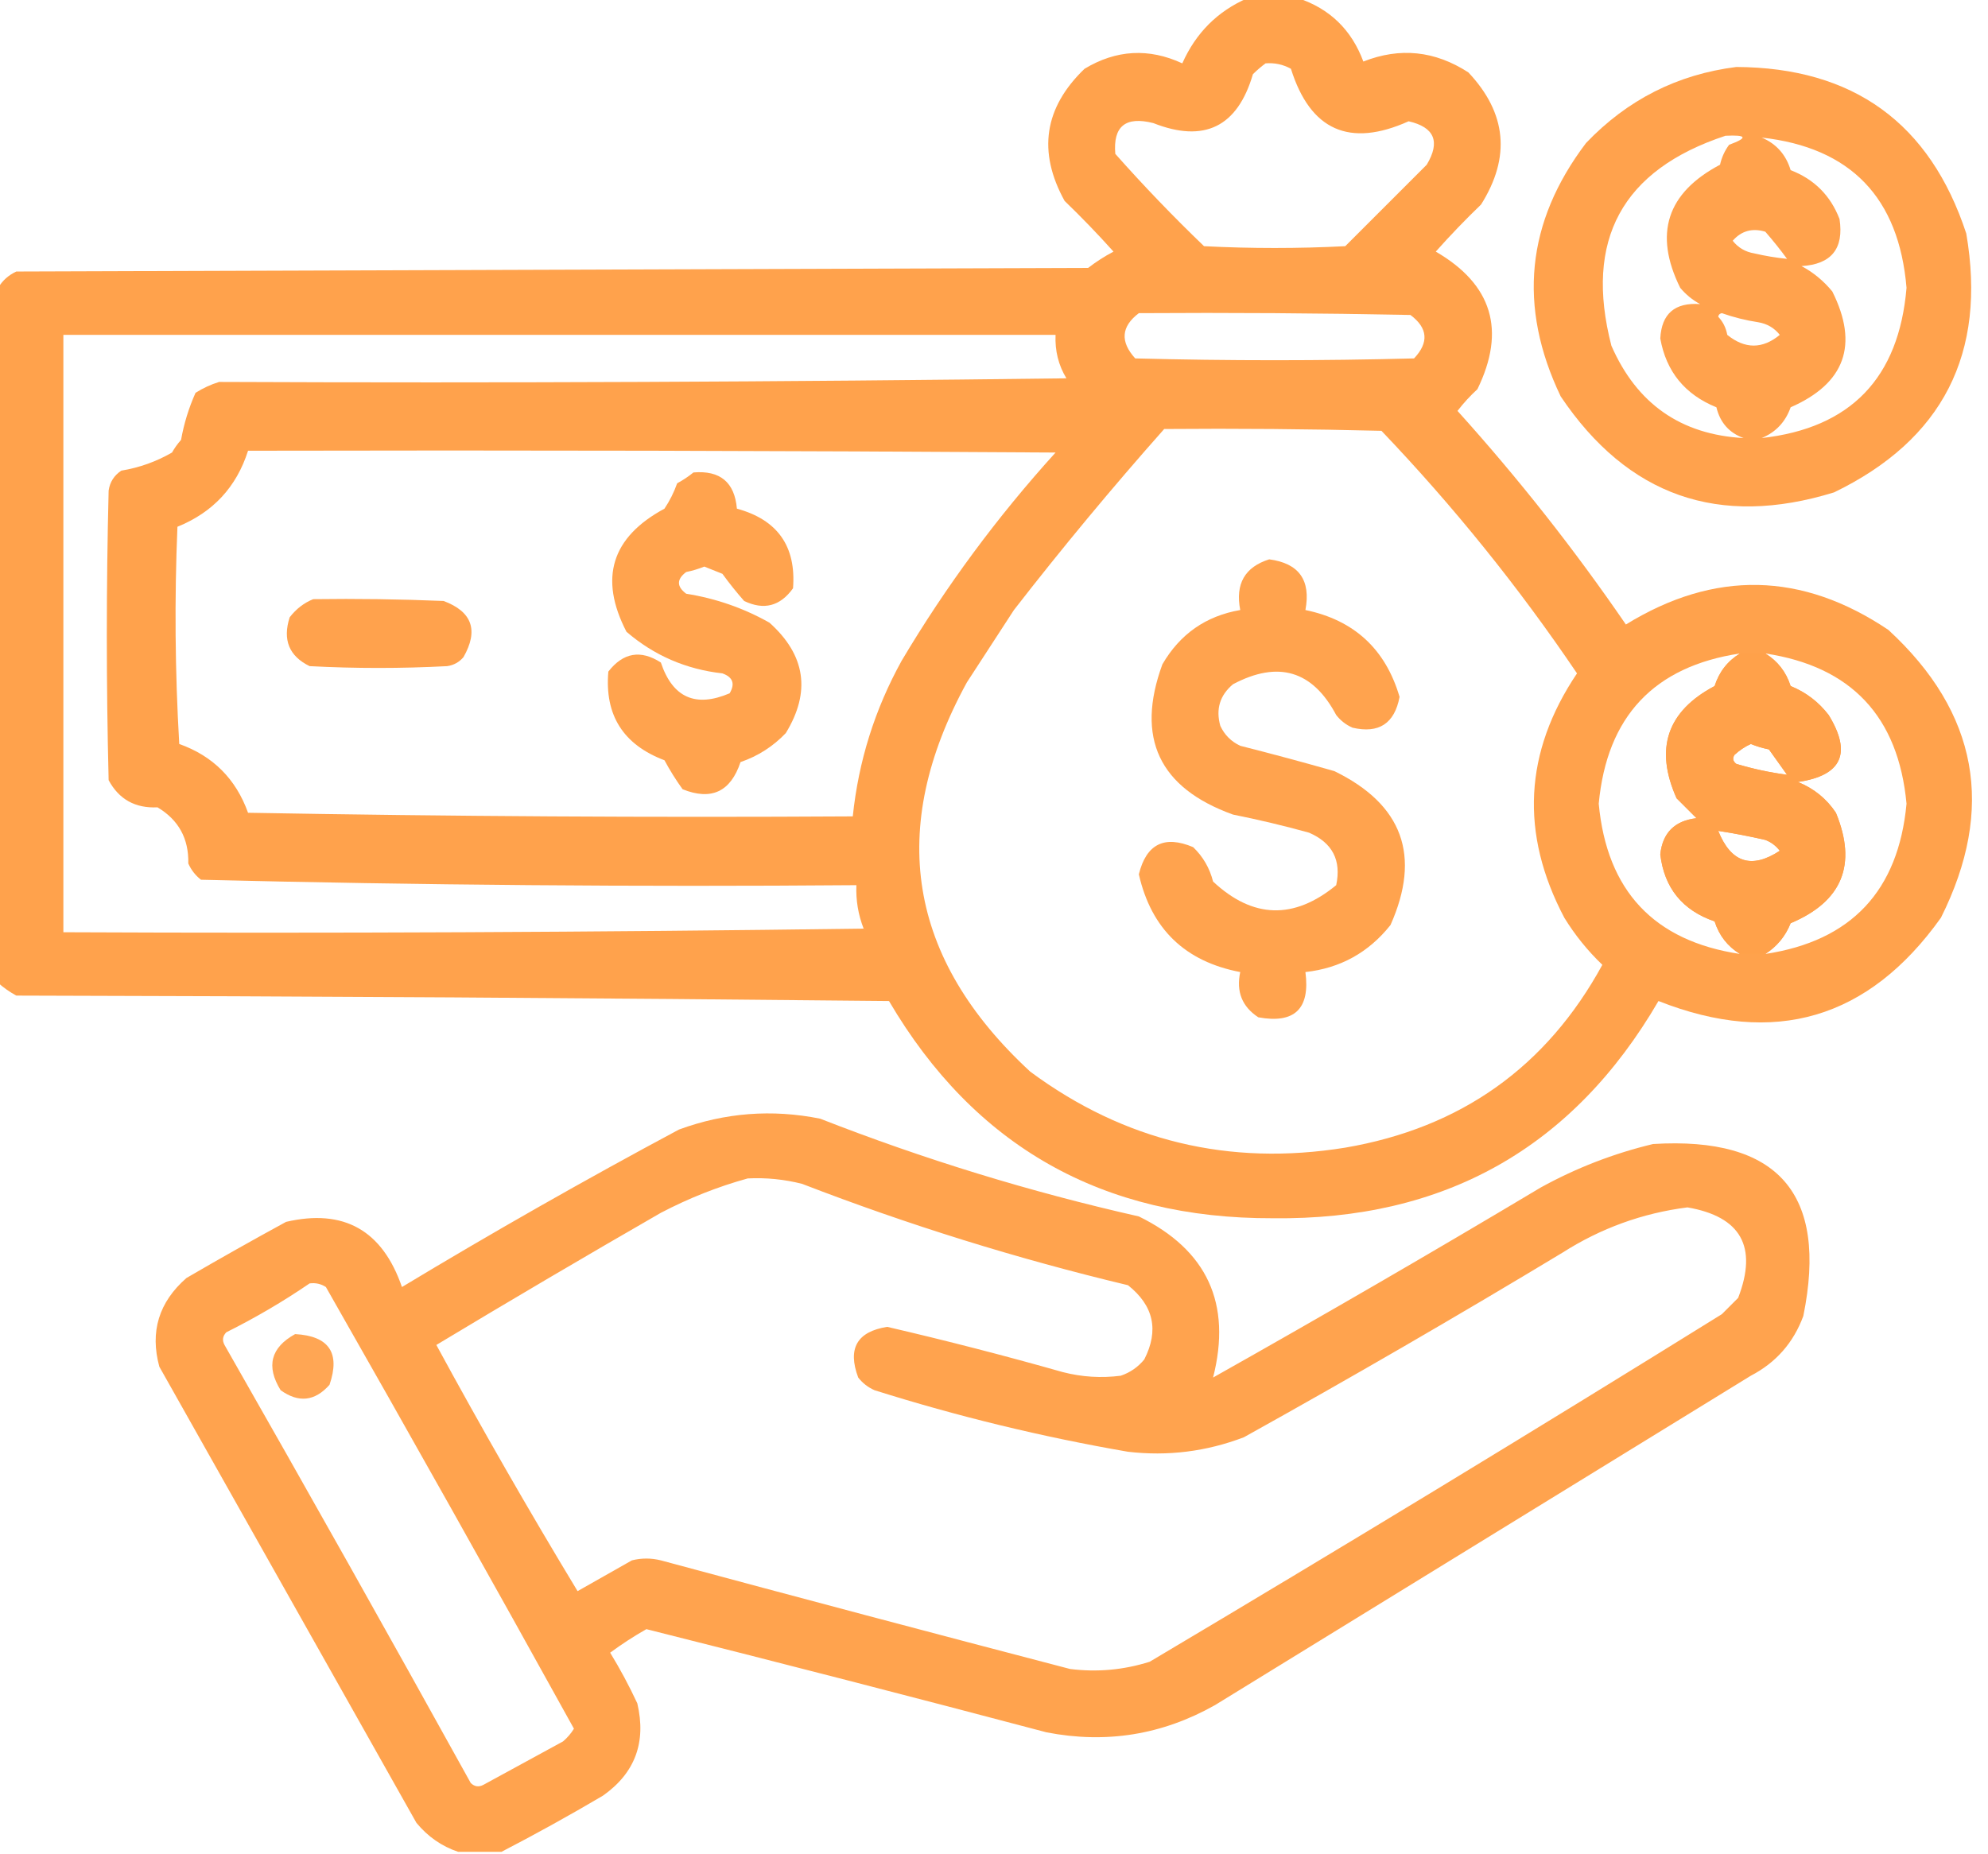 <svg xmlns="http://www.w3.org/2000/svg" version="1.1" width="549px" height="512px" style="shape-rendering:geometricPrecision; text-rendering:geometricPrecision; image-rendering:optimizeQuality; fill-rule:evenodd; clip-rule:evenodd;" xmlns:xlink="http://www.w3.org/1999/xlink">
<g><path style="opacity:0.985" fill="#ffa14a" d="M 344.5,-0.5 C 349.167,-0.5 353.833,-0.5 358.5,-0.5C 367.25,2.416 373.25,8.249 376.5,17C 386.602,13.011 396.269,14.011 405.5,20C 416.082,31.233 417.249,43.4 409,56.5C 404.651,60.682 400.485,65.015 396.5,69.5C 412.102,78.568 415.935,91.235 408,107.5C 405.982,109.35 404.149,111.35 402.5,113.5C 419.334,132.161 434.834,151.828 449,172.5C 473.473,157.437 497.639,157.937 521.5,174C 546.264,196.823 551.097,223.323 536,253.5C 516.032,281.493 490.032,289.16 458,276.5C 434.375,317.074 398.875,337.074 351.5,336.5C 304.425,336.644 269.092,316.644 245.5,276.5C 165.169,275.667 84.835,275.167 4.5,275C 2.677,274.003 1.01,272.836 -0.5,271.5C -0.5,207.5 -0.5,143.5 -0.5,79.5C 0.646,77.525 2.313,76.025 4.5,75C 103.167,74.667 201.833,74.333 300.5,74C 302.705,72.294 305.038,70.794 307.5,69.5C 303.182,64.681 298.682,60.015 294,55.5C 286.505,41.909 288.338,29.743 299.5,19C 308.256,13.723 317.256,13.223 326.5,17.5C 330.242,9.091 336.242,3.091 344.5,-0.5 Z M 349.5,17.5 C 351.989,17.298 354.323,17.798 356.5,19C 361.835,36.005 372.669,40.838 389,33.5C 396.148,35.136 397.815,39.136 394,45.5C 386.5,53 379,60.5 371.5,68C 358.5,68.667 345.5,68.667 332.5,68C 323.969,59.803 315.802,51.303 308,42.5C 307.341,34.885 310.841,32.051 318.5,34C 332.576,39.546 341.742,35.046 346,20.5C 347.145,19.364 348.312,18.364 349.5,17.5 Z M 314.5,86.5 C 339.502,86.333 364.502,86.5 389.5,87C 394.321,90.601 394.654,94.601 390.5,99C 364.833,99.667 339.167,99.667 313.5,99C 309.286,94.362 309.619,90.195 314.5,86.5 Z M 294.5,104.5 C 216.668,105.499 138.668,105.833 60.5,105.5C 58.219,106.207 56.052,107.207 54,108.5C 52.139,112.654 50.806,116.987 50,121.5C 49.044,122.579 48.211,123.745 47.5,125C 43.156,127.506 38.489,129.172 33.5,130C 31.512,131.319 30.346,133.152 30,135.5C 29.333,162.167 29.333,188.833 30,215.5C 32.858,220.798 37.358,223.298 43.5,223C 49.32,226.47 52.154,231.637 52,238.5C 52.785,240.286 53.951,241.786 55.5,243C 115.775,244.489 176.108,244.989 236.5,244.5C 236.33,248.644 236.997,252.644 238.5,256.5C 164.836,257.5 91.17,257.833 17.5,257.5C 17.5,202.5 17.5,147.5 17.5,92.5C 108.833,92.5 200.167,92.5 291.5,92.5C 291.308,96.902 292.308,100.902 294.5,104.5 Z M 321.5,118.5 C 341.503,118.333 361.503,118.5 381.5,119C 401.42,139.87 419.42,162.203 435.5,186C 420.889,207.733 419.722,230.233 432,253.5C 434.931,258.267 438.431,262.601 442.5,266.5C 427.101,294.701 403.435,311.534 371.5,317C 339.423,322.189 310.423,315.189 284.5,296C 250.701,264.787 244.867,228.953 267,188.5C 271.333,181.833 275.667,175.167 280,168.5C 293.291,151.376 307.124,134.71 321.5,118.5 Z M 68.5,124.5 C 142.834,124.333 217.167,124.5 291.5,125C 275.405,142.759 261.238,161.926 249,182.5C 241.582,195.921 237.082,210.255 235.5,225.5C 179.829,225.833 124.163,225.5 68.5,224.5C 65.141,215.141 58.807,208.807 49.5,205.5C 48.334,185.508 48.167,165.508 49,145.5C 58.81,141.525 65.31,134.525 68.5,124.5 Z M 480.5,180.5 C 477.079,182.595 474.745,185.595 473.5,189.5C 460.373,196.445 456.873,206.778 463,220.5C 464.833,222.333 466.667,224.167 468.5,226C 462.468,226.699 459.135,230.032 458.5,236C 459.608,245.279 464.608,251.446 473.5,254.5C 474.745,258.405 477.079,261.405 480.5,263.5C 456.755,259.918 443.755,246.085 441.5,222C 443.755,197.915 456.755,184.082 480.5,180.5 Z M 487.5,180.5 C 511.247,184.084 524.247,197.917 526.5,222C 524.254,246.077 511.254,259.91 487.5,263.5C 490.721,261.441 493.055,258.608 494.5,255C 508.738,249.019 512.904,238.852 507,224.5C 504.404,220.61 500.904,217.777 496.5,216C 508.634,214.228 511.467,208.062 505,197.5C 502.21,193.874 498.71,191.208 494.5,189.5C 493.234,185.579 490.901,182.579 487.5,180.5 Z M 483.5,205.5 C 485.086,206.148 486.753,206.648 488.5,207C 490.167,209.333 491.833,211.667 493.5,214C 488.838,213.4 484.171,212.4 479.5,211C 478.549,210.282 478.383,209.449 479,208.5C 480.409,207.219 481.909,206.219 483.5,205.5 Z M 474.5,229.5 C 478.851,230.17 483.184,231.004 487.5,232C 489.116,232.615 490.449,233.615 491.5,235C 483.691,240.127 478.025,238.294 474.5,229.5 Z"/></g>
<g><path style="font-weight: bold;opacity:0.977" fill="#ffa14a" d="M 479.5,18.5 C 511.804,18.657 532.97,33.991 543,64.5C 548.688,97.627 536.521,121.46 506.5,136C 474.658,145.832 449.491,136.999 431,109.5C 419.117,84.668 421.451,61.334 438,39.5C 449.419,27.541 463.253,20.541 479.5,18.5 Z M 476.5,37.5 C 482.442,37.212 482.775,38.045 477.5,40C 476.283,41.648 475.45,43.481 475,45.5C 460.302,53.26 456.636,64.593 464,79.5C 465.558,81.359 467.391,82.859 469.5,84C 462.519,83.488 458.852,86.655 458.5,93.5C 460.132,102.64 465.299,108.973 474,112.5C 475.012,116.719 477.512,119.552 481.5,121C 464.196,120.053 452.029,111.553 445,95.5C 437.449,66.263 447.949,46.93 476.5,37.5 Z M 497.5,73.5 C 505.745,73.013 509.245,68.679 508,60.5C 505.5,54 501,49.5 494.5,47C 493.202,42.706 490.535,39.706 486.5,38C 511.072,40.742 524.405,54.575 526.5,79.5C 524.405,104.425 511.072,118.258 486.5,121C 490.403,119.385 493.069,116.552 494.5,112.5C 509.534,105.901 513.367,95.234 506,80.5C 503.559,77.546 500.725,75.213 497.5,73.5 Z M 493.5,71.5 C 490.478,71.196 487.478,70.696 484.5,70C 482.003,69.588 480.003,68.422 478.5,66.5C 480.891,63.761 483.891,62.928 487.5,64C 489.629,66.439 491.629,68.939 493.5,71.5 Z M 474.5,87.5 C 474.56,86.957 474.893,86.624 475.5,86.5C 478.748,87.645 482.081,88.479 485.5,89C 487.997,89.412 489.997,90.578 491.5,92.5C 486.714,96.441 481.88,96.441 477,92.5C 476.626,90.509 475.793,88.842 474.5,87.5 Z"/></g>
<g><path style="font-weight: bold;opacity:0.127" fill="#ffa14a" d="M 294.5,104.5 C 295.043,104.56 295.376,104.893 295.5,105.5C 217.001,106.832 138.668,106.832 60.5,105.5C 138.668,105.833 216.668,105.499 294.5,104.5 Z"/></g>
<g><path style="font-weight: bold;opacity:0.975" fill="#ffa14a" d="M 191.5,130.5 C 198.871,129.876 202.871,133.209 203.5,140.5C 214.733,143.566 219.9,150.899 219,162.5C 215.446,167.451 210.946,168.618 205.5,166C 203.38,163.591 201.38,161.091 199.5,158.5C 197.833,157.833 196.167,157.167 194.5,156.5C 192.885,157.154 191.218,157.654 189.5,158C 186.833,160 186.833,162 189.5,164C 197.684,165.298 205.35,167.965 212.5,172C 222.471,180.94 223.971,191.107 217,202.5C 213.483,206.184 209.316,208.851 204.5,210.5C 201.775,218.697 196.442,221.197 188.5,218C 186.647,215.429 184.981,212.762 183.5,210C 172.105,205.698 166.938,197.532 168,185.5C 172.098,180.242 176.931,179.409 182.5,183C 185.741,192.693 192.075,195.526 201.5,191.5C 203.05,188.871 202.384,187.037 199.5,186C 189.43,184.871 180.596,181.037 173,174.5C 165.361,159.723 168.861,148.389 183.5,140.5C 184.948,138.333 186.115,136 187,133.5C 188.652,132.601 190.152,131.601 191.5,130.5 Z"/></g>
<g><path style="opacity:0.976" fill="#ffa14a" d="M 350.5,154.5 C 358.717,155.583 362.05,160.249 360.5,168.5C 373.957,171.289 382.623,179.289 386.5,192.5C 385.109,199.861 380.776,202.694 373.5,201C 371.714,200.215 370.214,199.049 369,197.5C 362.483,185.22 352.983,182.387 340.5,189C 336.87,192.05 335.703,195.883 337,200.5C 338.167,203 340,204.833 342.5,206C 351.198,208.206 359.865,210.54 368.5,213C 387.351,222.198 392.517,236.364 384,255.5C 377.968,263.099 370.135,267.432 360.5,268.5C 361.842,278.659 357.509,282.826 347.5,281C 343.009,278.067 341.342,273.901 342.5,268.5C 327.265,265.598 317.932,256.598 314.5,241.5C 316.566,233.134 321.566,230.634 329.5,234C 332.231,236.626 334.064,239.793 335,243.5C 345.986,253.757 357.319,254.09 369,244.5C 370.467,237.63 367.967,232.796 361.5,230C 354.564,228.079 347.564,226.413 340.5,225C 320.07,217.641 313.57,203.808 321,183.5C 325.859,175.133 333.026,170.133 342.5,168.5C 341.096,161.29 343.762,156.623 350.5,154.5 Z"/></g>
<g><path style="opacity:0.983" fill="#ffa14a" d="M 86.5,165.5 C 98.505,165.333 110.505,165.5 122.5,166C 130.381,168.941 132.215,174.108 128,181.5C 126.829,182.893 125.329,183.727 123.5,184C 110.833,184.667 98.167,184.667 85.5,184C 79.828,181.232 77.994,176.732 80,170.5C 81.805,168.174 83.972,166.508 86.5,165.5 Z"/></g>
<g><path style="opacity:0.976" fill="#ffa14a" d="M 480.5,180.5 C 482.833,180.5 485.167,180.5 487.5,180.5C 490.901,182.579 493.234,185.579 494.5,189.5C 498.71,191.208 502.21,193.874 505,197.5C 511.467,208.062 508.634,214.228 496.5,216C 500.904,217.777 504.404,220.61 507,224.5C 512.904,238.852 508.738,249.019 494.5,255C 493.055,258.608 490.721,261.441 487.5,263.5C 485.167,263.5 482.833,263.5 480.5,263.5C 477.079,261.405 474.745,258.405 473.5,254.5C 464.608,251.446 459.608,245.279 458.5,236C 459.135,230.032 462.468,226.699 468.5,226C 466.667,224.167 464.833,222.333 463,220.5C 456.873,206.778 460.373,196.445 473.5,189.5C 474.745,185.595 477.079,182.595 480.5,180.5 Z M 483.5,205.5 C 481.909,206.219 480.409,207.219 479,208.5C 478.383,209.449 478.549,210.282 479.5,211C 484.171,212.4 488.838,213.4 493.5,214C 491.833,211.667 490.167,209.333 488.5,207C 486.753,206.648 485.086,206.148 483.5,205.5 Z M 474.5,229.5 C 478.025,238.294 483.691,240.127 491.5,235C 490.449,233.615 489.116,232.615 487.5,232C 483.184,231.004 478.851,230.17 474.5,229.5 Z"/></g>
<g><path style="opacity:0.973" fill="#ffa14a" d="M 138.5,511.5 C 134.5,511.5 130.5,511.5 126.5,511.5C 121.983,509.977 118.15,507.311 115,503.5C 91.333,461.5 67.667,419.5 44,377.5C 41.369,367.826 43.869,359.659 51.5,353C 60.602,347.7 69.768,342.533 79,337.5C 94.924,333.802 105.591,339.802 111,355.5C 136.094,340.367 161.594,325.867 187.5,312C 200.214,307.331 213.214,306.331 226.5,309C 255.156,320.219 284.49,329.219 314.5,336C 333.371,345.245 340.205,360.078 335,380.5C 365.412,363.379 395.579,345.879 425.5,328C 435.298,322.601 445.631,318.601 456.5,316C 491.039,313.867 504.872,329.701 498,363.5C 495.284,370.881 490.451,376.381 483.5,380C 434.167,410.333 384.833,440.667 335.5,471C 320.947,479.202 305.447,481.702 289,478.5C 252.143,468.745 215.309,459.245 178.5,450C 175.032,451.97 171.699,454.136 168.5,456.5C 171.254,461.008 173.754,465.674 176,470.5C 178.529,481.258 175.363,489.758 166.5,496C 157.234,501.463 147.9,506.629 138.5,511.5 Z M 206.5,325.5 C 211.58,325.25 216.58,325.75 221.5,327C 250.886,338.351 280.886,347.684 311.5,355C 318.603,360.634 320.103,367.467 316,375.5C 314.269,377.617 312.102,379.117 309.5,380C 304.109,380.692 298.775,380.359 293.5,379C 277.42,374.438 261.253,370.272 245,366.5C 236.669,367.821 234.002,372.488 237,380.5C 238.214,382.049 239.714,383.215 241.5,384C 264.455,391.239 287.788,396.905 311.5,401C 322.494,402.279 333.161,400.945 343.5,397C 373.161,380.505 402.494,363.505 431.5,346C 442.088,339.249 453.588,335.083 466,333.5C 480.778,336.05 485.445,344.383 480,358.5C 478.5,360 477,361.5 475.5,363C 423.166,395.502 370.5,427.502 317.5,459C 310.315,461.275 302.982,461.942 295.5,461C 257.795,451.157 220.128,441.157 182.5,431C 179.833,430.333 177.167,430.333 174.5,431C 169.5,433.833 164.5,436.667 159.5,439.5C 146.01,417.195 133.01,394.528 120.5,371.5C 141.037,359.134 161.703,346.967 182.5,335C 190.277,330.933 198.277,327.766 206.5,325.5 Z M 85.5,354.5 C 87.144,354.286 88.644,354.62 90,355.5C 113.087,396.005 135.92,436.672 158.5,477.5C 157.687,478.814 156.687,479.981 155.5,481C 148.167,485 140.833,489 133.5,493C 132.216,493.684 131.049,493.517 130,492.5C 107.587,452.005 84.92,411.672 62,371.5C 61.316,370.216 61.483,369.049 62.5,368C 70.559,363.978 78.225,359.478 85.5,354.5 Z"/></g>
<g><path style="opacity:0.944" fill="#ffa14a" d="M 81.5,368.5 C 90.861,369.02 94.027,373.687 91,382.5C 86.973,387.061 82.473,387.561 77.5,384C 73.425,377.396 74.759,372.229 81.5,368.5 Z"/></g>
</svg>